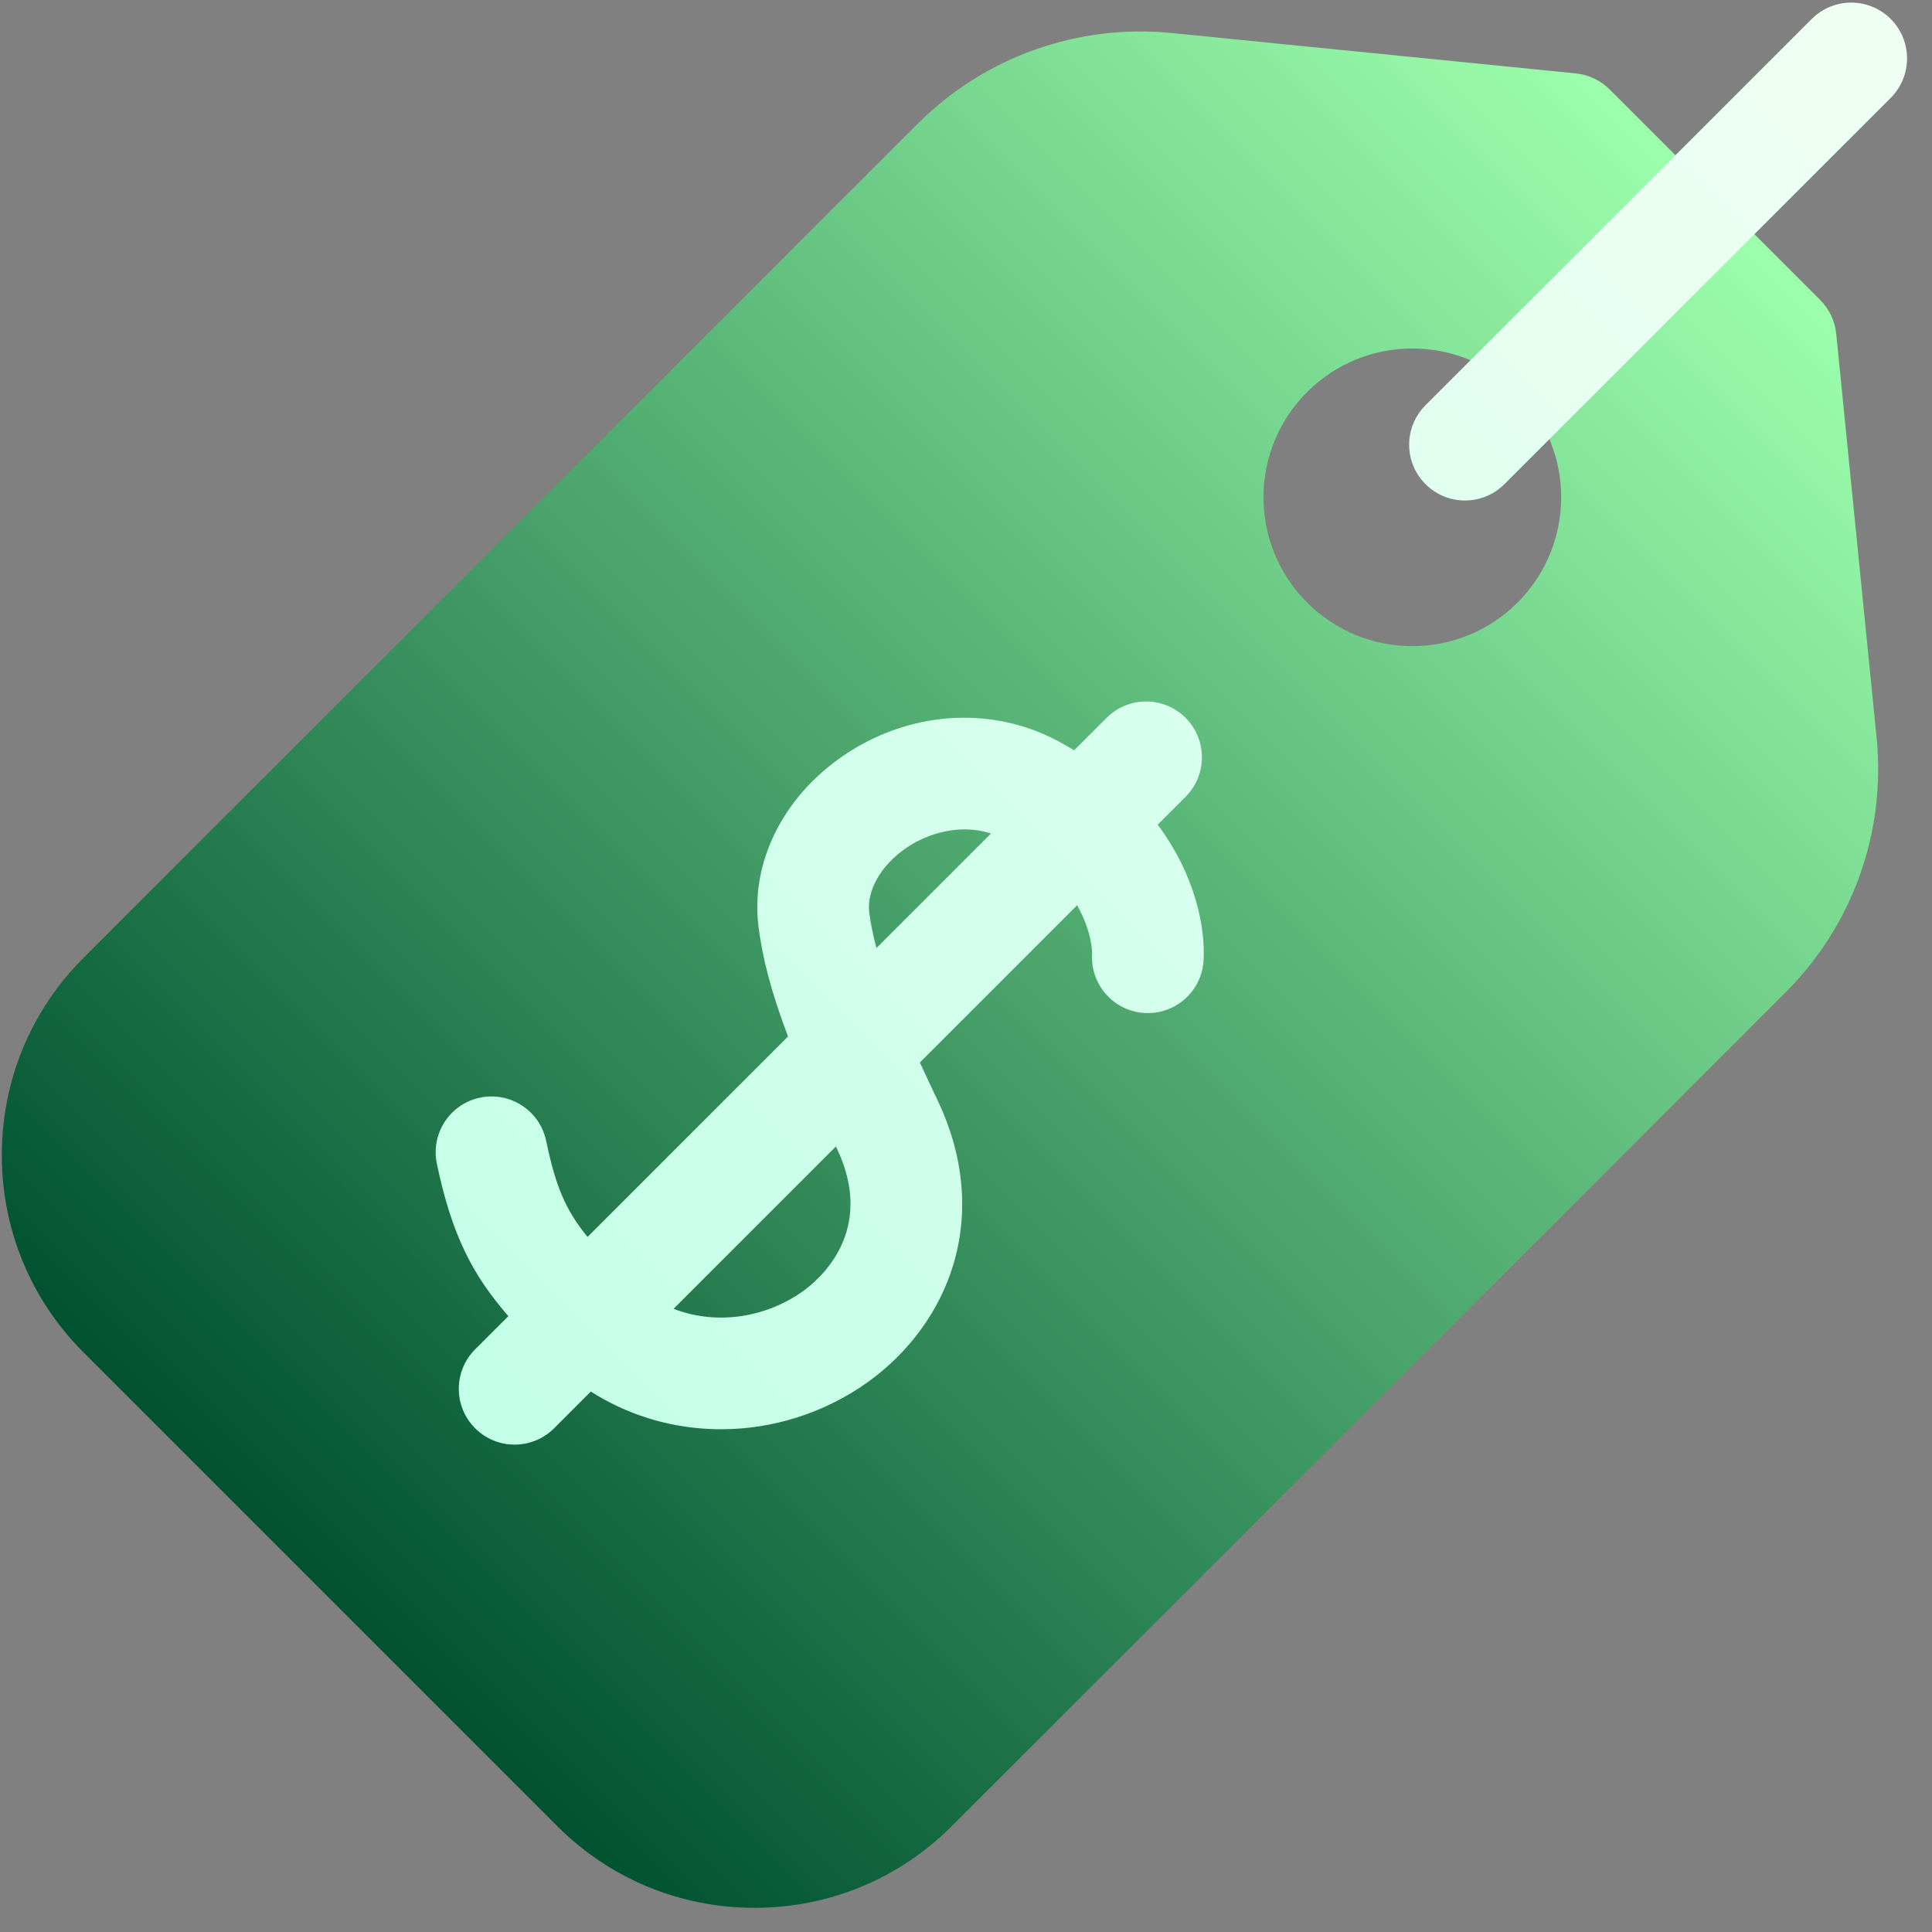 <svg width="74" height="74" viewBox="0 0 74 74" fill="none" xmlns="http://www.w3.org/2000/svg">
<rect x="0" y="0" width="74" height="74" fill="#808080" stroke="none"/>
<g clip-path="url(#clip0_3306_6531)">
<path d="M71.877 28.241L70.332 12.789C70.283 12.298 70.066 11.839 69.717 11.49L61.654 3.427C61.306 3.078 60.847 2.861 60.355 2.812L44.904 1.267C41.273 0.903 37.712 2.175 35.132 4.755L3.201 36.685C1.182 38.704 0.07 41.388 0.07 44.244C0.07 47.099 1.182 49.783 3.201 51.802L21.342 69.943C23.361 71.962 26.045 73.074 28.9 73.074C31.756 73.074 34.44 71.962 36.459 69.943L68.389 38.013C70.969 35.433 72.24 31.871 71.877 28.241ZM58.127 23.079C55.901 25.306 52.291 25.306 50.064 23.079C47.838 20.853 47.838 17.243 50.064 15.017C52.291 12.791 55.901 12.791 58.127 15.017C60.353 17.243 60.353 20.853 58.127 23.079Z" fill="url(#paint0_linear_3306_6531)"/>
<path d="M44.342 31.587L45.41 30.519C46.245 29.684 46.245 28.33 45.41 27.495C44.575 26.66 43.222 26.66 42.387 27.495L41.143 28.739C40.948 28.621 40.748 28.505 40.538 28.392C37.974 27.015 34.818 27.228 32.301 28.946C30 30.518 28.753 33.013 29.049 35.458C29.197 36.687 29.551 38.03 30.183 39.7L22.505 47.377C21.661 46.348 21.283 45.442 20.919 43.698C20.677 42.542 19.544 41.801 18.388 42.042C17.233 42.284 16.491 43.417 16.733 44.573C17.312 47.343 18.12 48.858 19.472 50.411L18.199 51.683C17.364 52.518 17.364 53.871 18.199 54.706C19.034 55.541 20.388 55.541 21.223 54.706L22.629 53.3C24.009 54.174 25.565 54.665 27.217 54.735C27.351 54.741 27.484 54.744 27.617 54.744C29.611 54.744 31.584 54.115 33.214 52.955C34.827 51.806 36.004 50.184 36.53 48.385C37.117 46.378 36.902 44.217 35.908 42.136C35.683 41.666 35.456 41.182 35.234 40.695L41.255 34.674C41.827 35.676 41.832 36.474 41.831 36.53C41.757 37.703 42.644 38.717 43.818 38.798C44.996 38.879 46.017 37.989 46.097 36.811C46.182 35.583 45.805 33.55 44.342 31.587ZM32.05 43.98C33.556 47.133 31.423 48.981 30.734 49.472C29.455 50.383 27.571 50.815 25.799 50.13L32.017 43.912C32.028 43.934 32.039 43.957 32.05 43.98ZM33.294 34.945C33.192 34.104 33.749 33.135 34.713 32.477C35.523 31.924 36.75 31.537 37.959 31.924L33.57 36.312C33.442 35.832 33.346 35.372 33.294 34.945ZM54.6 18.544C53.765 17.709 53.765 16.356 54.6 15.521L69.394 0.726C70.229 -0.109 71.583 -0.109 72.418 0.726C73.253 1.561 73.253 2.915 72.418 3.75L57.623 18.544C56.788 19.379 55.435 19.379 54.6 18.544Z" fill="url(#paint1_linear_3306_6531)"/>
</g>
<defs>
<linearGradient id="paint0_linear_3306_6531" x1="12.271" y1="60.873" x2="65.686" y2="7.459" gradientUnits="userSpaceOnUse">
<stop stop-color="#005231"/>
<stop offset="1" stop-color="#9CFFAC"/>
</linearGradient>
<linearGradient id="paint1_linear_3306_6531" x1="18.318" y1="54.825" x2="72.417" y2="0.726" gradientUnits="userSpaceOnUse">
<stop stop-color="#C3FFE8"/>
<stop offset="0.997" stop-color="#F0FFF4"/>
</linearGradient>
<clipPath id="clip0_3306_6531">
<rect width="72.973" height="72.973" fill="white" transform="translate(0.07 0.1)"/>
</clipPath>
</defs>
</svg>
